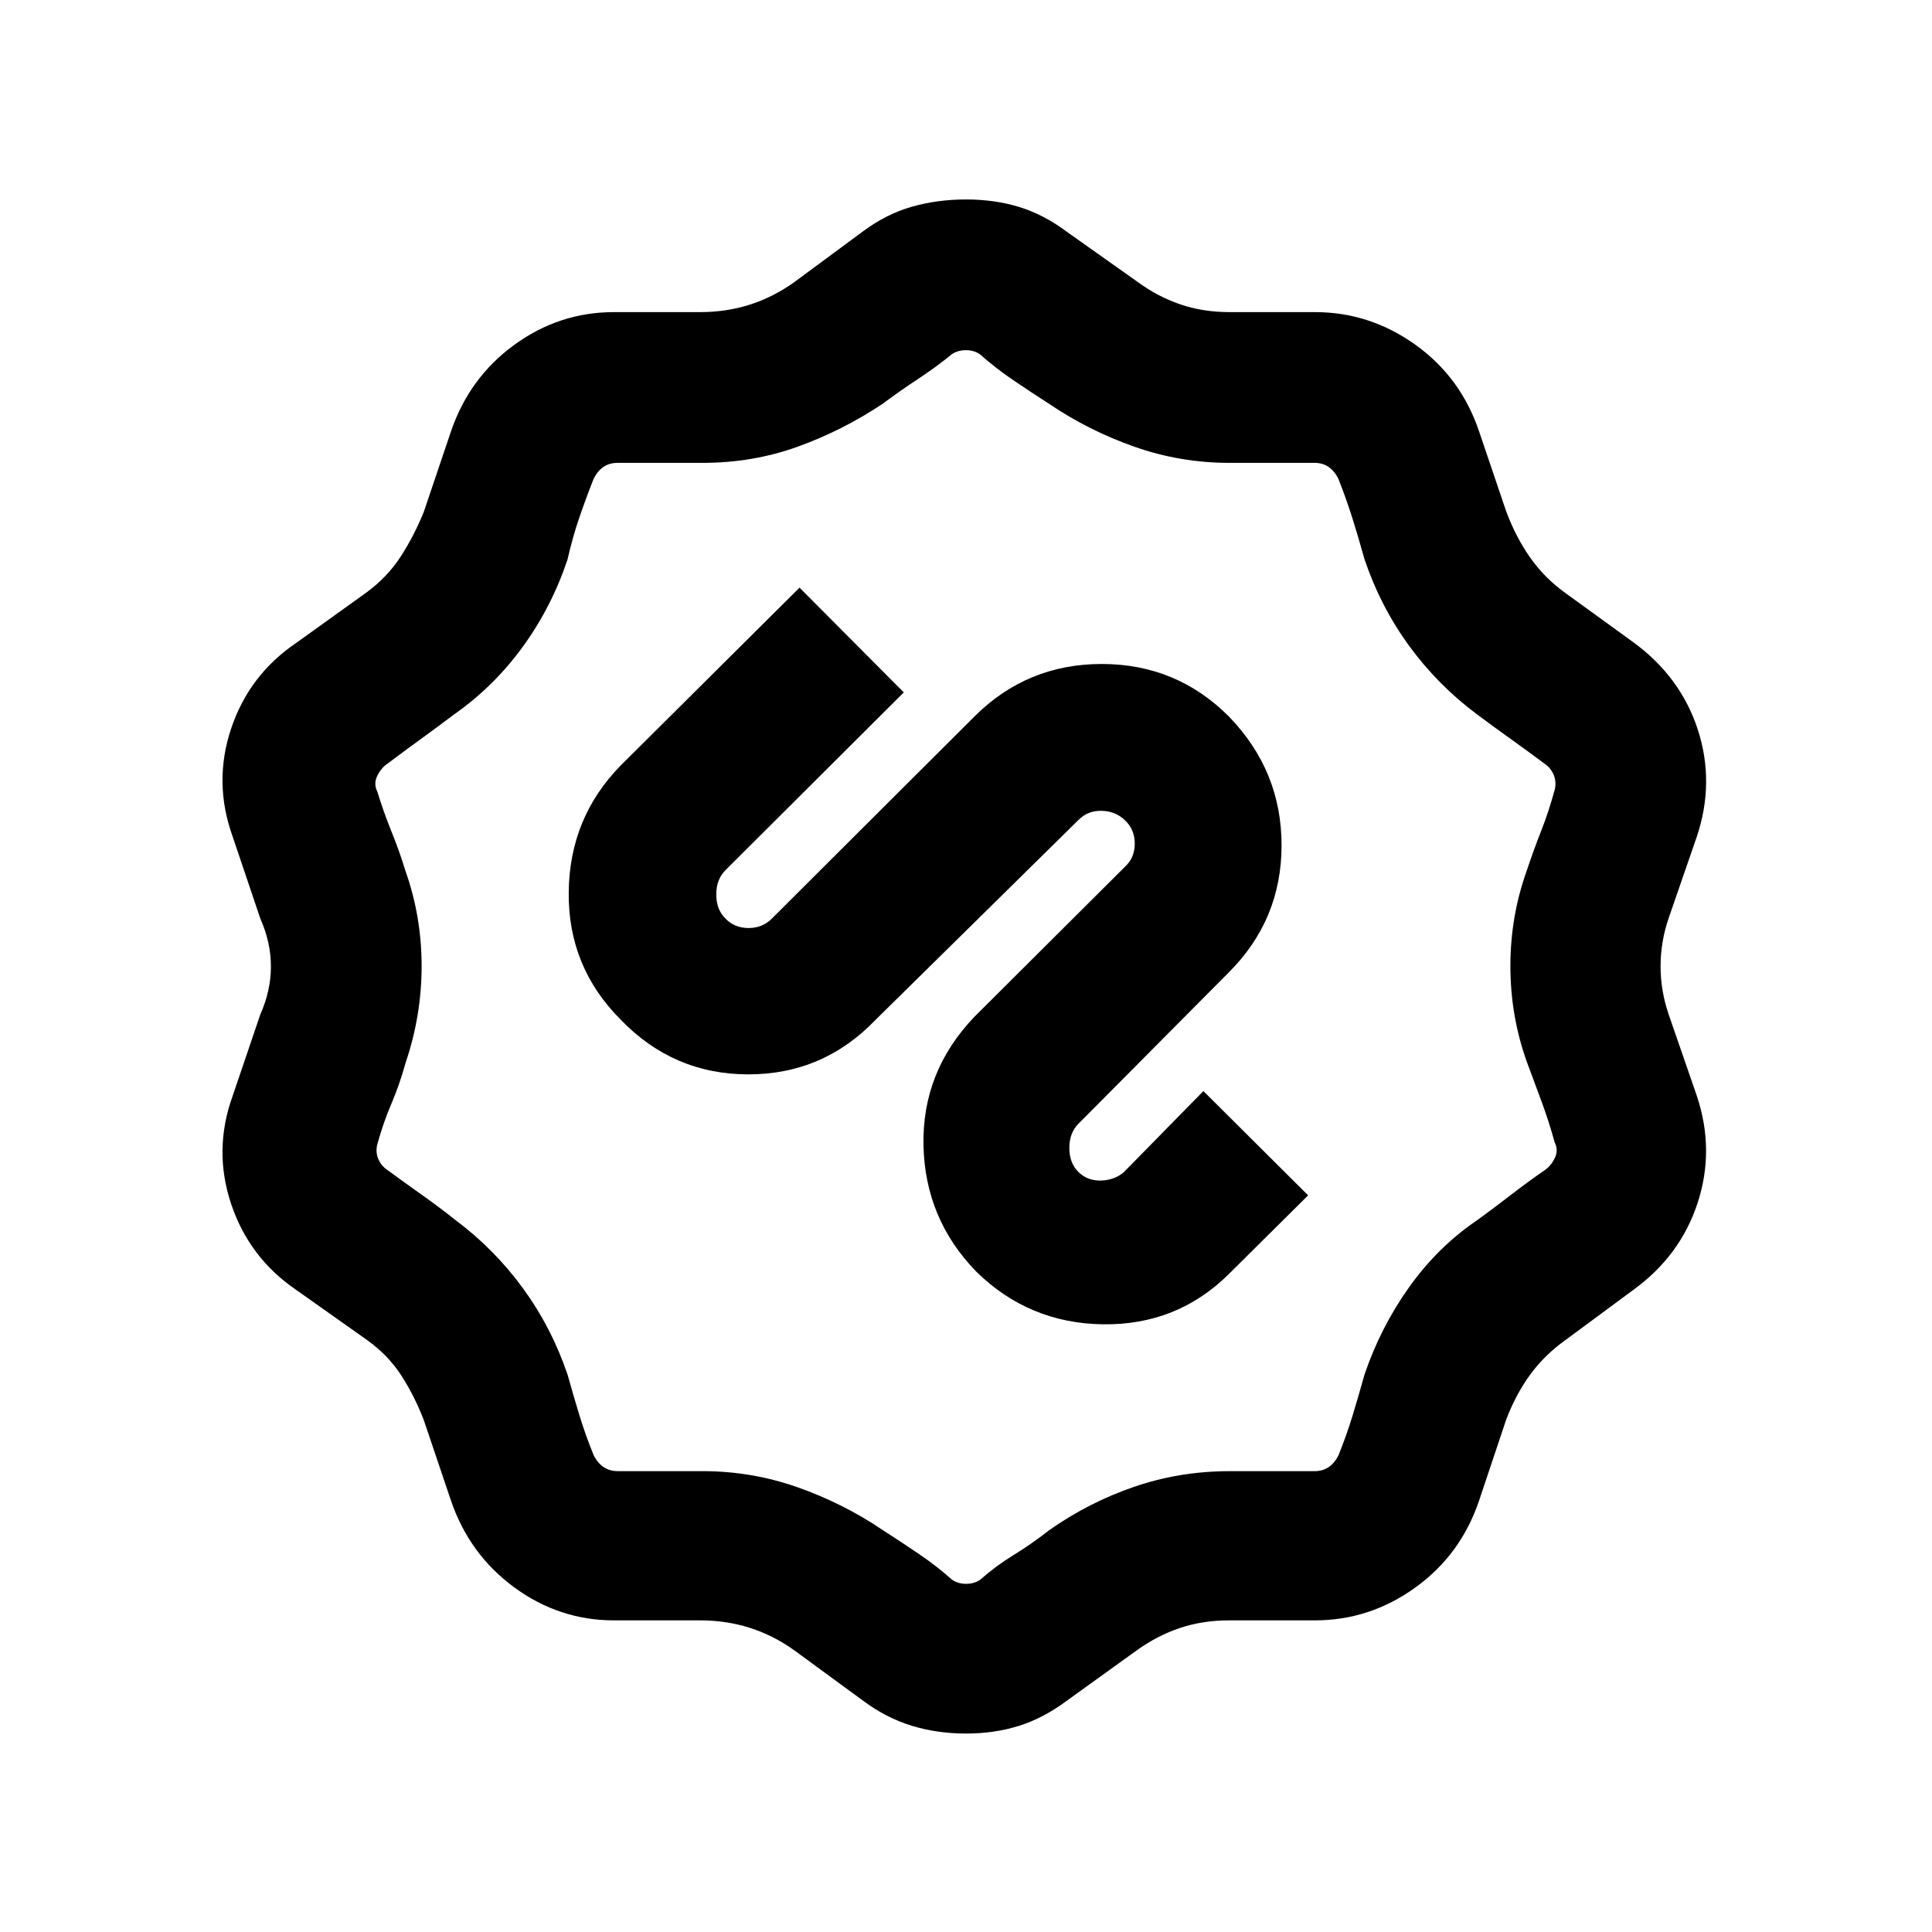 <svg xmlns="http://www.w3.org/2000/svg" height="20" viewBox="0 -960 960 960" width="20"><path d="M480-98.61q-14.27 0-26.95-3.87t-24.28-12.51l-34.1-24.98q-10.41-7.44-22.06-11.16-11.64-3.72-24.78-3.72h-42.76q-27.18 0-49.52-16.38-22.34-16.38-31.48-43.18l-13.5-40q-4.77-12.29-11.29-22.31t-17.04-17.54L147.26-319q-23.43-15.96-32.4-42.75-8.97-26.79.75-53.71l13.74-40.47q5.26-11.79 5.26-23.82 0-12.03-5.26-23.82l-13.74-40.73q-9.72-26.92-.75-53.71t32.64-42.75l34.62-24.86q10.4-7.64 17.04-17.92 6.64-10.29 11.41-22.07l13.5-39.98q9.14-26.8 31.48-43.06t49.52-16.26h42.76q13.14 0 24.78-3.72 11.65-3.73 22.06-11.17l34.1-25.21q11.6-8.64 24.28-12.26 12.68-3.62 26.95-3.62t26.45 3.74q12.18 3.74 23.71 12.36l34.86 24.69q10.09 7.43 21.37 11.31 11.28 3.88 24.57 3.88h42.47q27.18 0 49.85 16.2 22.68 16.21 31.76 43.34l13.39 39.5q4.77 12.78 11.85 22.86t17.27 17.47l34.19 24.78q23.43 17.19 31.91 43.37 8.48 26.17-.5 53.09l-14 40.5q-4.02 11.78-4.02 23.93t4.02 23.94l14 40.47q8.98 26.92.38 53.21T811.5-319l-33.62 24.86q-10.4 7.4-17.54 17.18-7.14 9.79-11.91 22.31l-13.39 40.02q-9.08 27.13-31.76 43.46-22.67 16.32-49.85 16.32h-42.71q-13.05 0-24.33 3.76-11.28 3.76-21.61 11.19l-34.62 24.93q-11.53 8.62-23.71 12.49-12.18 3.87-26.45 3.87ZM473-784q-8 6.5-16.75 12.25T438.5-759.3q-20 13.3-42.25 21.3T349-730h-42.2q-3.96 0-6.92 2-2.97 2-4.95 6-3.93 10-7.18 19.5Q284.5-693 282-682q-7.89 23.63-22.2 43.32-14.3 19.68-33.92 33.5-7.85 5.92-16.69 12.34-8.85 6.42-16.69 12.34-3 1.97-5 5.95-2 3.97 0 7.94 3 9.86 7 19.73 4 9.87 7 19.72 8 22.66 8 47.23 0 24.58-8 48.15-3 10.82-7 20.16-4 9.33-7 20.15-1 3.97.5 7.42 1.5 3.45 4.5 5.42 8 5.86 17 12.25 9 6.38 16.5 12.38 19.5 14.5 33.75 34T282-277.02q3 10.77 6 20.56t7 19.56q2 3.96 5 5.93 3 1.97 7 1.97h42.07q24.43 0 47.18 8t42.4 21.3q8.85 5.7 17.73 11.7 8.87 6 16.75 13 2.98 2 6.93 2 3.94 0 6.94-2 7.84-6.92 16.69-12.34 8.84-5.42 17.69-12.34 19.62-13.82 42.24-21.56 22.62-7.74 47.23-7.74h42.32q3.97 0 6.94-1.96 2.97-1.95 4.95-5.89 3.94-9.67 6.94-19.49 3-9.83 6-20.64 8-23.54 22.25-43.54t33.9-33.3q7.85-5.7 16.6-12.45 8.75-6.75 16.75-12.25 3-1.97 5-5.94 2-3.97 0-7.94-3-10.86-6.5-20.23-3.5-9.37-7.5-20.23-8-22.66-8-47.16 0-24.5 8-47 3.5-10.5 7.25-20t6.75-20.5q1-4-.5-7.5t-4.5-5.5q-7.84-5.86-16.68-12.2-8.85-6.33-16.69-12.17Q714.5-619.5 700.25-639 686-658.5 678-682.15q-3-10.85-6-20.35-3-9.5-6.93-19.5-1.98-4-4.93-6-2.96-2-6.92-2h-42.21q-24.51 0-47.26-8-22.75-8-42.4-21.3-8.85-5.7-17.72-11.7-8.88-6-16.75-13-2.98-2-6.94-2-3.97 0-6.94 2Zm-75.72 116-88.87 88.37q-25.45 25.96-25.82 63.02-.37 37.07 25.82 63.26 26.2 27.2 63.47 27.2 37.26 0 63.29-27.2l100.72-99.22q4.78-4.78 11.71-4.53 6.92.25 11.47 4.78 4.78 4.54 4.78 11.52 0 6.97-4.78 11.41l-74.98 74.72q-25.96 27.19-25.21 63.76.75 36.56 26.21 62.76 26.17 25.69 62.99 26.19 36.83.5 62.59-25.03L650-366.04l-52.04-51.81-39.39 40.15q-4.55 4.05-11.34 4.3-6.8.25-11.34-4.22-4.54-4.48-4.54-11.97 0-7.5 4.54-12.04l74.72-75.22q26.19-26.19 26.19-63.13 0-36.93-26.07-63.89-26.07-26.2-63.26-26.2t-63.38 26.2L383.63-503.65q-4.69 4.78-11.66 4.78t-11.51-4.71q-4.55-4.47-4.55-11.97 0-7.49 4.55-12.04l88.63-88.37L397.28-668ZM480-480Z"/></svg>